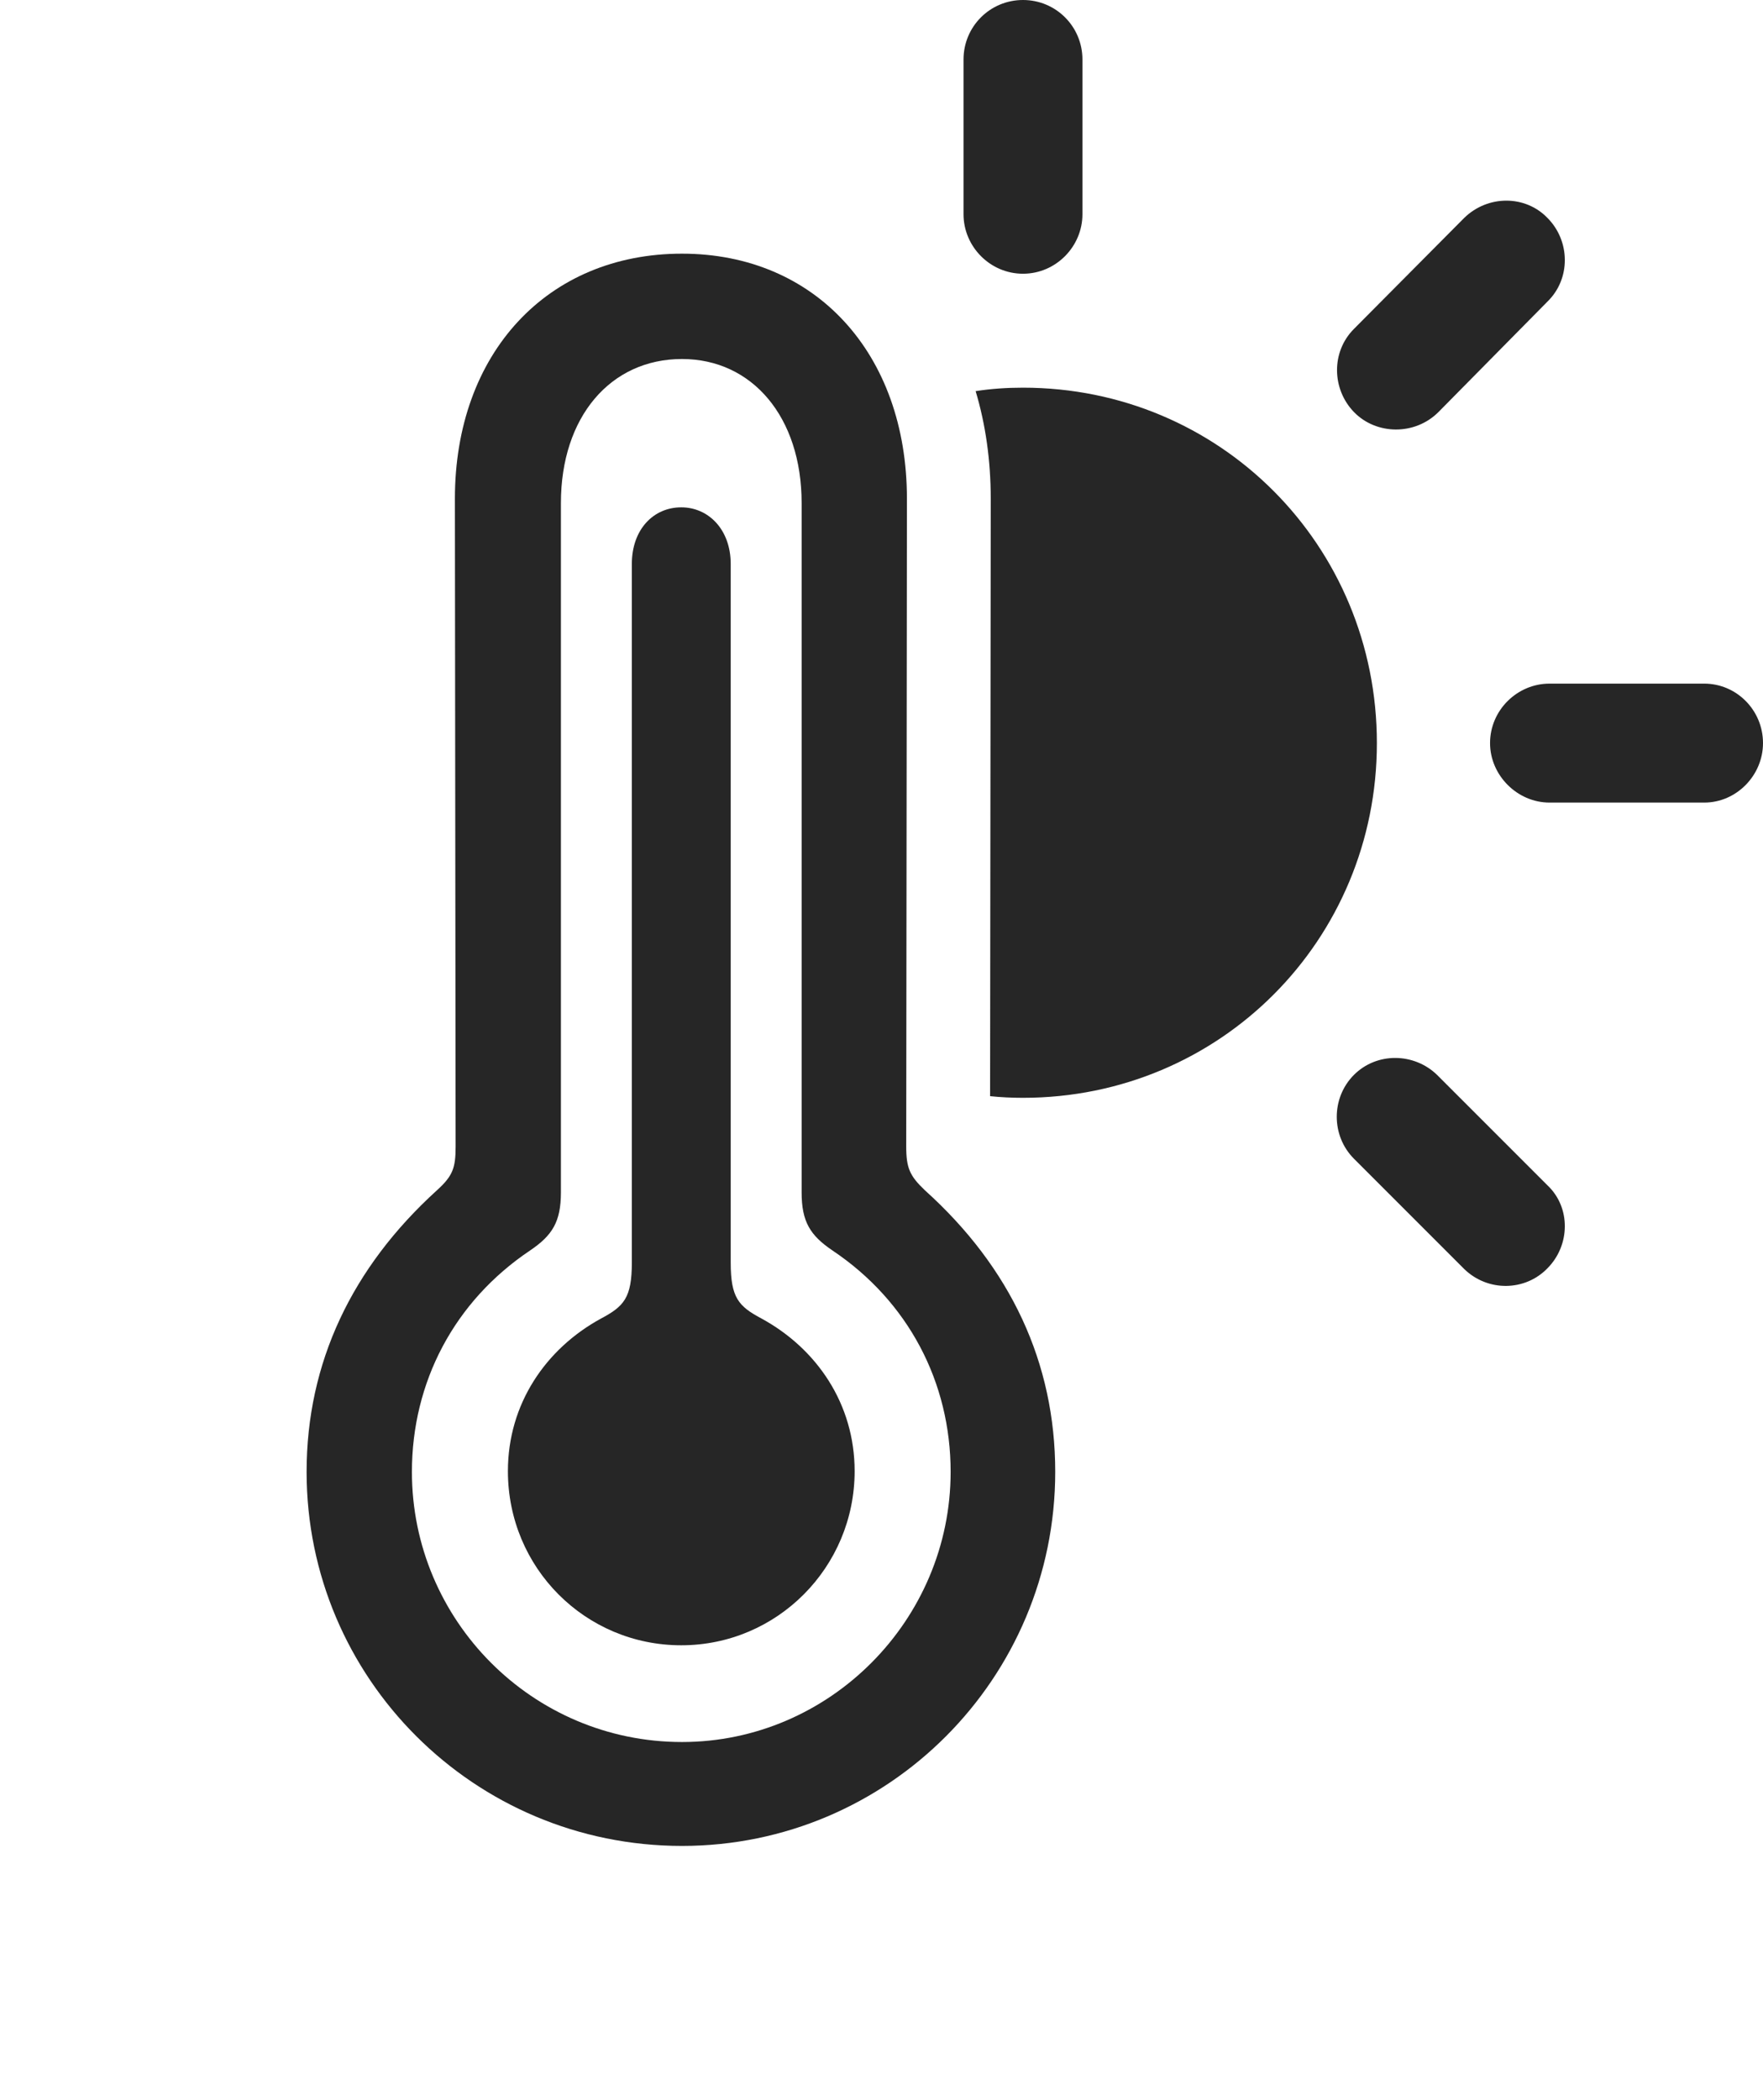 <?xml version="1.0" encoding="UTF-8"?>
<!--Generator: Apple Native CoreSVG 232.5-->
<!DOCTYPE svg
PUBLIC "-//W3C//DTD SVG 1.1//EN"
       "http://www.w3.org/Graphics/SVG/1.1/DTD/svg11.dtd">
<svg version="1.1" xmlns="http://www.w3.org/2000/svg" xmlns:xlink="http://www.w3.org/1999/xlink" width="120.166" height="143.115">
 <g>
  <rect height="143.115" opacity="0" width="120.166" x="0" y="0"/>
  <path d="M97.949 73.242L105.469 80.762C107.08 82.275 107.031 84.863 105.469 86.426C103.955 87.988 101.416 88.037 99.805 86.475L92.285 78.955C90.723 77.393 90.723 74.805 92.285 73.242C93.848 71.68 96.387 71.728 97.949 73.242ZM93.848 50.635C93.848 64.062 83.154 74.805 69.727 74.805C68.969 74.805 68.22 74.77 67.484 74.693L67.529 33.984C67.529 31.376 67.177 28.913 66.499 26.652C67.548 26.488 68.628 26.416 69.727 26.416C83.154 26.416 93.848 37.158 93.848 50.635ZM120.166 50.635C120.166 52.832 118.359 54.688 116.162 54.688L105.615 54.688C103.418 54.688 101.562 52.832 101.562 50.635C101.562 48.389 103.418 46.582 105.615 46.582L116.162 46.582C118.359 46.582 120.166 48.389 120.166 50.635ZM105.469 14.844C107.031 16.406 107.08 18.994 105.469 20.557L98.047 28.076C96.436 29.688 93.799 29.639 92.285 28.076C90.772 26.514 90.723 23.975 92.285 22.412L99.805 14.844C101.416 13.281 103.955 13.281 105.469 14.844ZM73.779 4.053L73.779 14.6C73.779 16.797 71.973 18.652 69.727 18.652C67.481 18.652 65.674 16.797 65.674 14.6L65.674 4.053C65.674 1.807 67.481 0 69.727 0C71.973 0 73.779 1.807 73.779 4.053Z" fill="#000000" fill-opacity="0.85"/>
  <path d="M46.484 125.781C60.547 125.781 71.924 114.355 71.924 100.293C71.924 92.871 68.897 86.377 63.037 81.103C62.012 80.127 61.768 79.59 61.768 78.125L61.816 33.984C61.816 24.072 55.566 17.285 46.484 17.285C37.305 17.285 31.006 24.072 31.006 33.984L31.055 78.125C31.055 79.59 30.859 80.127 29.785 81.103C23.975 86.377 20.898 92.871 20.898 100.293C20.898 114.355 32.324 125.781 46.484 125.781ZM46.484 118.701C36.279 118.701 28.076 110.4 28.076 100.293C28.076 94.189 30.957 88.672 36.133 85.205C37.647 84.18 38.232 83.252 38.232 81.25L38.232 34.277C38.232 28.418 41.602 24.463 46.484 24.463C51.27 24.463 54.639 28.418 54.639 34.277L54.639 81.25C54.639 83.252 55.225 84.18 56.738 85.205C61.914 88.672 64.795 94.189 64.795 100.293C64.795 110.4 56.543 118.701 46.484 118.701Z" fill="#000000" fill-opacity="0.85"/>
  <path d="M46.435 112.109C52.978 112.109 58.252 106.787 58.252 100.244C58.252 95.654 55.664 91.894 51.904 89.844C50.342 89.014 49.805 88.428 49.805 86.035L49.805 38.428C49.805 36.084 48.291 34.57 46.435 34.57C44.531 34.57 43.066 36.084 43.066 38.428L43.066 86.035C43.066 88.428 42.529 89.014 40.967 89.844C37.207 91.894 34.619 95.654 34.619 100.244C34.619 106.836 39.893 112.109 46.435 112.109Z" fill="#000000" fill-opacity="0.85"/>
 </g>
</svg>
